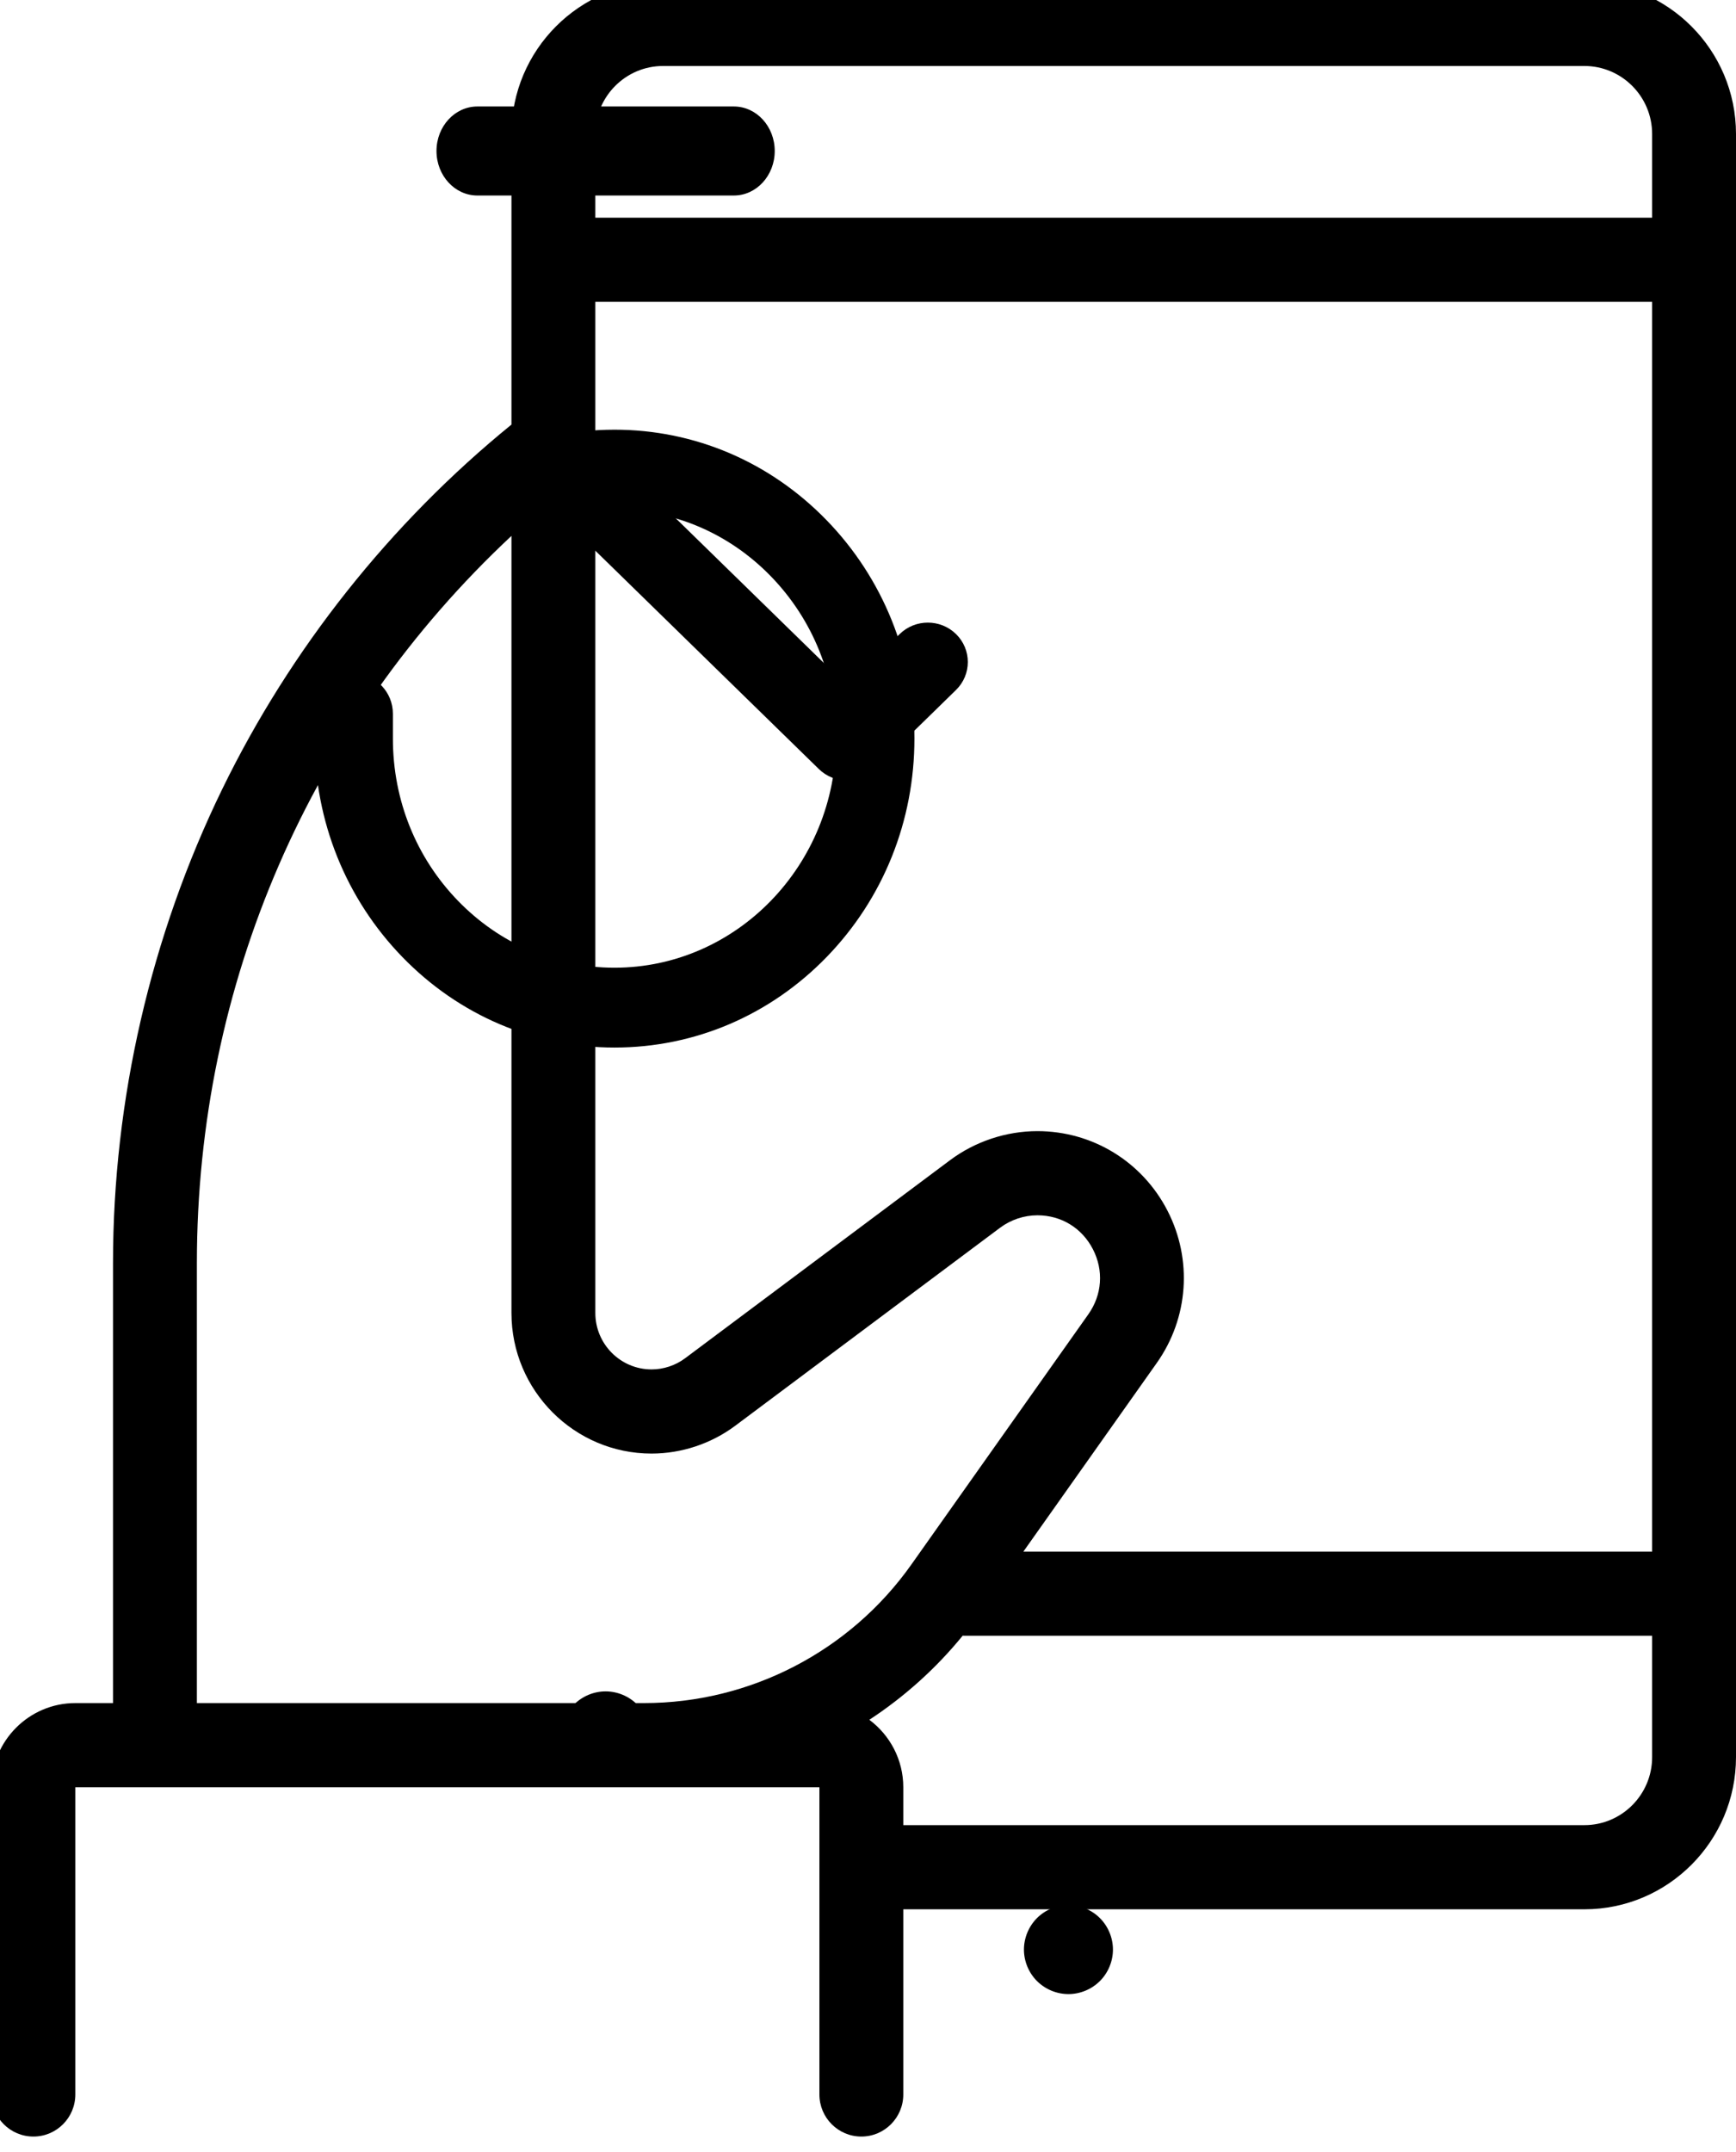 <svg width="92" height="114" viewBox="0 0 92 114" fill="none" xmlns="http://www.w3.org/2000/svg" xmlns:xlink="http://www.w3.org/1999/xlink">
<path d="M58.29,101.615C57.851,101.176 57.243,100.924 56.623,100.924C56.002,100.924 55.394,101.176 54.955,101.615C54.517,102.054 54.264,102.662 54.264,103.282C54.264,103.903 54.516,104.511 54.955,104.95C55.394,105.388 56.002,105.641 56.623,105.641C57.243,105.641 57.851,105.388 58.29,104.95C58.729,104.511 58.981,103.903 58.981,103.282C58.981,102.662 58.729,102.054 58.29,101.615Z" transform="rotate(360 56.623 103.282)" fill="#000000"/>
<path d="M38.891,5.641L25.298,5.641C24.102,5.641 23.132,6.697 23.132,7.999C23.132,9.302 24.102,10.358 25.298,10.358L38.891,10.358C40.087,10.358 41.057,9.302 41.057,7.999C41.057,6.697 40.087,5.641 38.891,5.641Z" transform="rotate(360 32.094 7.999)" fill="#000000"/>
<path d="M87.555,65.728L87.555,82.198L54.235,82.198L61.303,72.207C62.989,69.823 63.206,66.73 61.869,64.134C60.532,61.537 57.892,59.924 54.979,59.924C53.321,59.924 51.676,60.471 50.346,61.465L36.309,71.955C35.799,72.337 35.166,72.547 34.529,72.547C32.886,72.547 31.55,71.206 31.55,69.558L31.55,66.814L31.55,15.991L87.555,15.991L87.555,65.728ZM92,7.098L92,65.728L92,93.088C92,97.533 88.395,101.149 83.965,101.149L47.87,101.149L47.87,110.959C47.87,112.19 46.875,113.188 45.647,113.188C44.42,113.188 43.425,112.19 43.425,110.959L43.425,94.683L3.992,94.683L3.992,110.959C3.992,112.19 2.997,113.188 1.77,113.188C0.542,113.188 -0.453,112.19 -0.453,110.959L-0.453,94.683C-0.453,92.225 1.541,90.224 3.992,90.224L5.989,90.224L5.989,66.91C5.989,58.26 7.99,49.58 11.776,41.808C15.401,34.366 20.69,27.711 27.105,22.493L27.105,7.098C27.105,2.653 30.71,-0.963 35.14,-0.963L83.965,-0.963C88.395,-0.963 92,2.653 92,7.098ZM87.555,93.088L87.555,86.657L51.108,86.657C51.09,86.657 51.072,86.656 51.055,86.654C51.043,86.654 51.031,86.653 51.019,86.652C49.595,88.398 47.922,89.896 46.071,91.109C47.16,91.922 47.87,93.219 47.87,94.683L47.87,96.69L83.965,96.69C85.945,96.69 87.555,95.074 87.555,93.088ZM34.529,77.006C36.117,77.006 37.692,76.482 38.965,75.531L53.001,65.041C53.569,64.617 54.271,64.383 54.979,64.383C56.241,64.383 57.34,65.055 57.919,66.18C58.499,67.305 58.408,68.593 57.678,69.626L48.299,82.883C45.048,87.48 39.752,90.224 34.134,90.224L10.434,90.224L10.434,66.91C10.434,52.127 16.457,38.333 27.105,28.39L27.105,66.814L27.105,69.558C27.105,73.665 30.436,77.006 34.529,77.006ZM31.55,7.098L31.55,11.532L87.555,11.532L87.555,7.098C87.555,5.112 85.944,3.496 83.965,3.496L35.14,3.496C33.16,3.496 31.55,5.112 31.55,7.098Z" clip-rule="evenodd" fill-rule="evenodd" transform="rotate(360 45.774 56.113)" fill="#000000"/>
<path d="M18.747,36.498C19.451,36.498 20.022,37.087 20.022,37.813L20.022,39.138C20.024,42.593 21.331,45.841 23.701,48.283C26.07,50.723 29.218,52.066 32.566,52.066L32.573,52.066C39.49,52.062 45.114,46.256 45.11,39.123C45.108,35.668 43.801,32.42 41.431,29.978C39.062,27.538 35.914,26.195 32.566,26.195L32.559,26.195C30.791,26.196 29.076,26.573 27.461,27.315C26.817,27.61 26.063,27.312 25.777,26.649C25.49,25.985 25.779,25.208 26.423,24.912C28.366,24.019 30.43,23.566 32.557,23.564L32.566,23.564C36.595,23.564 40.383,25.181 43.233,28.117C46.086,31.056 47.658,34.964 47.66,39.122C47.663,43.279 46.095,47.189 43.246,50.131C40.396,53.073 36.607,54.694 32.575,54.696L32.566,54.696C28.538,54.696 24.749,53.08 21.899,50.144C19.046,47.205 17.474,43.297 17.472,39.139L17.472,37.813C17.472,37.087 18.043,36.498 18.747,36.498Z" transform="rotate(360 32.566 39.13)" fill="#000000" stroke="#000000" stroke-width="1.6" stroke-miterlimit="3.999"/>
<path d="M28.235,22.998C28.75,22.495 29.585,22.495 30.1,22.998L44.885,37.437L48.24,34.161C48.754,33.658 49.589,33.658 50.104,34.161C50.619,34.664 50.619,35.479 50.104,35.982L45.818,40.168C45.56,40.42 45.223,40.546 44.885,40.546C44.548,40.546 44.21,40.42 43.953,40.168L28.235,24.819C27.72,24.316 27.72,23.501 28.235,22.998Z" transform="rotate(360 39.17 31.583)" fill="#000000" stroke="#000000" stroke-width="1.6" stroke-miterlimit="3.999"/>
<path d="M33.762,90.295C33.323,89.856 32.715,89.604 32.094,89.604C31.474,89.604 30.866,89.856 30.427,90.295C29.988,90.733 29.736,91.342 29.736,91.962C29.736,92.585 29.988,93.191 30.427,93.629C30.866,94.071 31.474,94.32 32.094,94.32C32.715,94.32 33.323,94.07 33.762,93.629C34.2,93.191 34.453,92.585 34.453,91.962C34.453,91.342 34.201,90.733 33.762,90.295Z" transform="rotate(360 32.094 91.962)" fill="#000000"/>
</svg>
